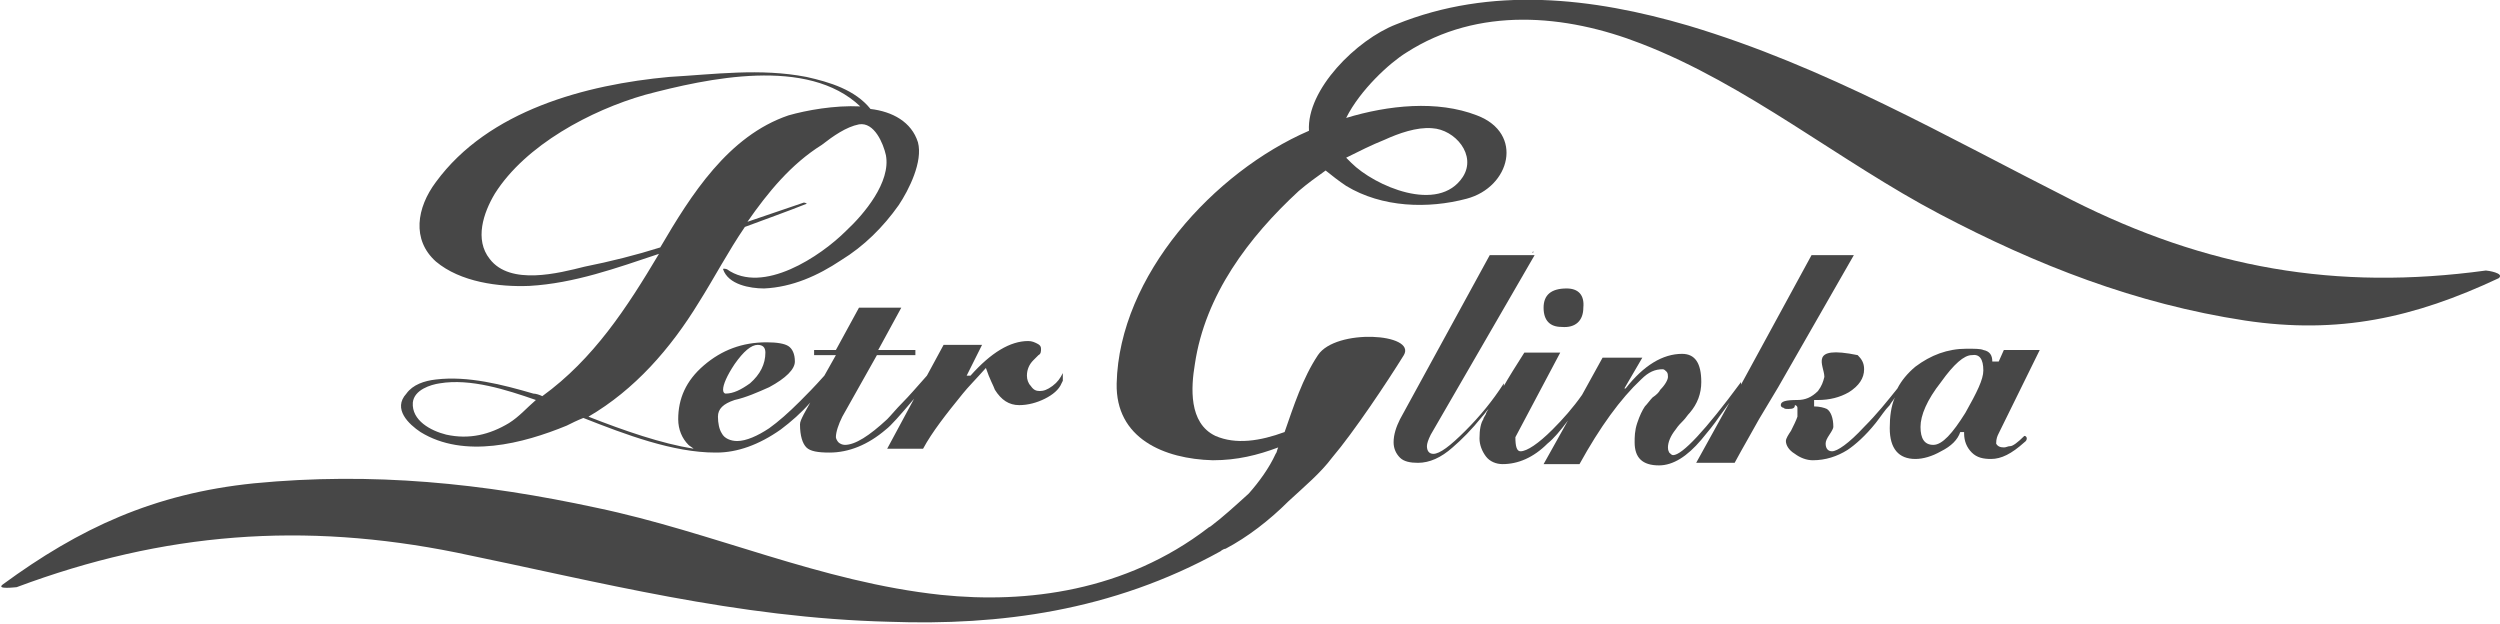 <?xml version="1.0" encoding="utf-8"?>
<!-- Generator: Adobe Illustrator 18.1.1, SVG Export Plug-In . SVG Version: 6.00 Build 0)  -->
<svg version="1.1" id="Layer_1" xmlns="http://www.w3.org/2000/svg" xmlns:xlink="http://www.w3.org/1999/xlink" x="0px" y="0px"
	 viewBox="0 0 195 48.7" enable-background="new 0 0 195 48.7" xml:space="preserve">
<g>
	<path fill="#474747" d="M32.8,33.7c3.4,2.1,8,0.9,11.4-0.5c0.4-0.2,0.8-0.4,1.3-0.6c3.3,1.3,7,2.7,10.3,2.7l0,0c0,0,0.1,0,0.1,0
		c1.6,0,3.3-0.6,5-1.8c0.8-0.6,1.6-1.3,2.3-2.1l-0.5,0.9c-0.2,0.4-0.3,0.6-0.3,0.8c0,0.9,0.2,1.5,0.5,1.8c0.3,0.3,0.9,0.4,1.8,0.4
		c1.5,0,3-0.6,4.4-1.8c0.4-0.3,1.1-1.1,2.2-2.4l-2.1,3.9h2.8c0.7-1.3,1.8-2.7,3.1-4.3c0.4-0.5,1-1.1,1.8-2c0.3,0.9,0.6,1.4,0.7,1.7
		c0.5,0.8,1.1,1.2,1.9,1.2c0.7,0,1.4-0.2,2-0.5c0.6-0.3,1.1-0.7,1.3-1.2l0.1-0.2v-0.6c-0.2,0.4-0.4,0.7-0.8,1
		c-0.4,0.3-0.7,0.4-1,0.4c-0.3,0-0.5-0.1-0.7-0.4c-0.2-0.2-0.3-0.5-0.3-0.8c0-0.5,0.2-0.9,0.5-1.2c0.2-0.2,0.3-0.3,0.4-0.4
		c0.2-0.1,0.2-0.3,0.2-0.5c0-0.2-0.1-0.3-0.3-0.4c-0.2-0.1-0.4-0.2-0.7-0.2c-1.4,0-2.9,0.9-4.5,2.7h-0.3l1.2-2.4h-3l-1.3,2.4
		c-0.8,0.9-1.4,1.6-1.9,2.1c-0.5,0.5-0.9,1-1.2,1.3c-1.4,1.3-2.5,2-3.3,2c-0.2,0-0.4-0.1-0.5-0.2c-0.1-0.1-0.2-0.3-0.2-0.4
		c0-0.4,0.2-1,0.5-1.6l2.7-4.8l3,0l0-0.4l-2.9,0l1.8-3.3H67l-1.8,3.3l-1.7,0l0,0.4h1.7l-0.9,1.6c-0.8,0.9-1.4,1.5-1.9,2
		c-0.9,0.9-1.7,1.6-2.4,2.1c-0.9,0.6-1.8,1-2.5,1c-0.5,0-1-0.2-1.2-0.6c-0.2-0.3-0.3-0.8-0.3-1.3c0-0.6,0.4-1,1.3-1.3
		c0.9-0.2,1.8-0.6,2.7-1c1.3-0.7,2-1.4,2-2c0-0.6-0.2-1-0.5-1.2c-0.3-0.2-0.9-0.3-1.7-0.3c-1.9,0-3.5,0.6-4.9,1.8
		c-1.4,1.2-2,2.6-2,4.2c0,0.8,0.3,1.5,0.8,2c0.1,0.1,0.3,0.2,0.4,0.3c-2.5-0.4-5.4-1.4-8.2-2.5c3.6-2.1,6.4-5.3,8.6-8.9
		c1.2-1.9,2.3-4,3.6-5.9c1.6-0.6,3.3-1.2,4.8-1.8c0.1,0-0.1-0.1-0.2-0.1c-1.5,0.5-2.9,1-4.4,1.5c1.6-2.3,3.4-4.5,5.8-6
		C65,10.6,66,9.9,67,9.7c1.2-0.2,1.9,1.5,2.1,2.4c0.4,2.1-1.7,4.6-3.1,5.9c-2,2-6.5,5-9.3,3c0,0-0.3-0.1-0.3,0
		c0.4,1.2,2.1,1.5,3.2,1.5c2.2-0.1,4.2-1,6-2.2c1.8-1.1,3.3-2.6,4.5-4.3c0.8-1.2,1.9-3.4,1.5-4.9c-0.5-1.6-2-2.4-3.7-2.6
		c-1.2-1.5-3.2-2.1-5-2.5C59.3,5.3,55.7,5.8,52.2,6C45.7,6.6,38.1,8.6,34,14.2c-1.5,2-1.9,4.5,0,6.2c1.9,1.6,4.9,2,7.3,1.9
		c3.5-0.2,6.8-1.4,10.1-2.5c-2.5,4.2-5.1,8.2-9.1,11.1c0,0,0,0,0,0c-0.2-0.1-0.5-0.2-0.7-0.2c-2.4-0.7-5.1-1.4-7.6-1.1
		c-0.9,0.1-1.8,0.4-2.3,1.1C30.6,31.9,31.9,33.1,32.8,33.7z M57.3,28.4c0.7-1,1.3-1.5,1.8-1.5c0.4,0,0.6,0.2,0.6,0.6
		c0,0.9-0.4,1.7-1.2,2.4c-0.7,0.5-1.3,0.8-1.9,0.8c-0.1,0-0.2-0.1-0.2-0.3C56.4,30,56.7,29.3,57.3,28.4z M38.2,20.2
		c-1.2-1.5-0.5-3.6,0.4-5.1c2.4-3.8,7.5-6.5,11.7-7.7c4.9-1.3,12.7-3,16.8,0.9c-2-0.1-4.2,0.3-5.6,0.7c-4.7,1.6-7.6,6.2-10,10.3
		c-1.9,0.6-3.9,1.1-5.9,1.5C43.6,21.3,39.8,22.3,38.2,20.2z M34.3,29.9c2.4-0.4,5.2,0.5,7.5,1.3c-0.7,0.6-1.3,1.3-2.1,1.8
		c-1.5,0.9-3.1,1.3-4.9,0.9c-1.2-0.3-2.7-1.1-2.6-2.5C32.3,30.4,33.6,30,34.3,29.9z"/>
	<polygon fill="#474747" points="119.6,19.6 119.5,19.7 119.6,19.7 	"/>
	<path fill="#474747" d="M123.5,24L123.5,24c0.1-1-0.4-1.5-1.3-1.5c-1.2,0-1.8,0.5-1.8,1.5c0,1,0.5,1.5,1.4,1.5
		C122.9,25.6,123.5,25,123.5,24z"/>
	<path fill="#474747" d="M138.7,30.2l5.9-10.3l-3.3,0L135.8,30v-0.2c-2.8,3.8-4.6,5.7-5.3,5.7c-0.1,0-0.2-0.1-0.3-0.2
		c-0.1-0.2-0.1-0.3-0.1-0.4c0-0.4,0.2-0.9,0.6-1.4c0.2-0.3,0.4-0.5,0.6-0.7c0.2-0.2,0.3-0.4,0.5-0.6c0.6-0.7,0.9-1.5,0.9-2.4
		c0-1.5-0.5-2.2-1.5-2.2c-1.5,0-3,0.9-4.4,2.7h-0.1l1.4-2.4h-3.1l-1.6,2.9c-0.7,1-1.5,1.9-2.3,2.7c-1.1,1.1-2,1.7-2.5,1.7
		c-0.3,0-0.4-0.4-0.4-1.1l3.5-6.6h-2.8c-0.7,1.1-1.2,1.9-1.6,2.6l0-0.2c-0.9,1.4-1.9,2.6-3,3.7c-1.2,1.2-2,1.8-2.5,1.8
		c-0.3,0-0.5-0.2-0.5-0.6c0-0.2,0.1-0.5,0.3-0.9l8.1-14l-3.5,0l-7,12.8c-0.3,0.6-0.5,1.2-0.5,1.8c0,0.5,0.2,0.9,0.5,1.2
		c0.3,0.3,0.8,0.4,1.4,0.4c0.9,0,1.8-0.4,2.7-1.2c0.7-0.6,1.5-1.4,2.3-2.4c0.2-0.2,0.3-0.4,0.5-0.6c-0.1,0.2-0.2,0.3-0.2,0.4
		c-0.1,0.2-0.2,0.3-0.2,0.4c-0.2,0.3-0.3,0.8-0.3,1.5c0,0.5,0.2,1,0.5,1.4c0.3,0.4,0.8,0.6,1.3,0.6c1.2,0,2.4-0.5,3.5-1.6
		c0.5-0.4,1-1,1.6-1.8l-1.9,3.4l2.8,0c1.6-2.9,3.2-5.1,4.8-6.6c0.6-0.6,1.1-0.8,1.7-0.8c0.1,0,0.2,0.1,0.3,0.2
		c0.1,0.1,0.1,0.3,0.1,0.4c0,0.2-0.2,0.6-0.6,1c-0.1,0.2-0.3,0.4-0.6,0.6c-0.2,0.2-0.4,0.5-0.6,0.7c-0.2,0.3-0.4,0.7-0.6,1.3
		c-0.2,0.6-0.2,1.1-0.2,1.5c0,1.2,0.6,1.8,1.9,1.8c1.1,0,2.2-0.7,3.3-2c0.5-0.6,1-1.2,1.4-1.8c0.3-0.4,0.5-0.7,0.8-1.1l-2.6,4.7l3,0
		c0.7-1.3,1.3-2.3,1.9-3.4L138.7,30.2L138.7,30.2z"/>
	<path fill="#474747" d="M159.1,27.3h-2.8l-0.4,0.9l-0.5,0v0c0-0.5-0.2-0.8-0.7-0.9c-0.2-0.1-0.7-0.1-1.3-0.1c-1.5,0-2.8,0.5-4,1.4
		c-0.6,0.5-1.1,1.1-1.4,1.7c-0.8,1-1.6,2-2.6,3c-1.2,1.3-2.1,1.9-2.5,1.9c-0.3,0-0.5-0.2-0.5-0.6c0-0.2,0.1-0.4,0.3-0.7
		c0.2-0.3,0.3-0.5,0.3-0.6c0-0.7-0.2-1.2-0.5-1.4c-0.2-0.1-0.6-0.2-1-0.2v-0.5l0.3,0c0.9,0,1.7-0.2,2.4-0.6c0.8-0.5,1.2-1.1,1.2-1.8
		c0-0.5-0.2-0.8-0.5-1.1c-3.9-0.8-2.6,0.8-2.6,1.7c-0.1,0.4-0.2,0.7-0.5,1.1c-0.5,0.5-1,0.7-1.6,0.7c-0.9,0-1.3,0.1-1.3,0.4
		c0,0.1,0.1,0.2,0.2,0.2c0.1,0.1,0.2,0.1,0.4,0.1c0.4,0,0.5-0.1,0.5-0.3c0.1,0,0.2,0.1,0.2,0.2c0,0.4,0,0.6,0,0.7
		c-0.1,0.3-0.3,0.7-0.5,1.1c-0.2,0.3-0.4,0.6-0.4,0.8c0,0.3,0.2,0.7,0.7,1c0.4,0.3,0.9,0.5,1.4,0.5c1,0,1.9-0.3,2.7-0.8
		c0.6-0.4,1.4-1.1,2.2-2.1c0.4-0.5,0.7-1,1.1-1.4c0.1-0.2,0.3-0.4,0.4-0.6c-0.3,0.7-0.4,1.5-0.4,2.4c0,1.6,0.7,2.4,2,2.4
		c0.6,0,1.3-0.2,2-0.6c0.8-0.4,1.3-0.9,1.5-1.5l0.3,0l0,0.1c0,0.6,0.2,1.1,0.6,1.5c0.4,0.4,0.9,0.5,1.5,0.5c0.8,0,1.6-0.4,2.6-1.3
		c0.3-0.2,0.2-0.5,0-0.5c-0.5,0.5-0.9,0.8-1.1,0.8c-0.2,0-0.3,0.1-0.5,0.1c-0.3,0-0.5-0.1-0.6-0.3c0-0.4,0.1-0.6,0.2-0.8L159.1,27.3
		z M154.7,28.9c0,0.7-0.5,1.7-1.4,3.3c-1,1.6-1.8,2.5-2.5,2.5c-0.7,0-1-0.5-1-1.4c0-0.9,0.5-2.1,1.6-3.5c1-1.4,1.8-2.1,2.4-2.1
		C154.4,27.6,154.7,28,154.7,28.9L154.7,28.9z"/>
	<path fill="#474747" d="M193.9,21.1c-11.7,1.6-21.8-0.2-32.3-5.5c-9.9-5-19.2-10.4-29.9-13.6c-7.5-2.2-15.4-3.1-22.8-0.1
		c-3.1,1.2-7,5.1-6.8,8.3c-7.4,3.2-14.8,11.3-15,19.7c-0.1,4.3,3.7,5.9,7.5,6c1.9,0,3.5-0.4,5.1-1c-0.1,0.2-0.1,0.4-0.2,0.5
		c-0.5,1.1-1.3,2.2-2.1,3.1c-1.1,1-2.1,1.9-2.9,2.5c0,0,0,0,0,0c-0.1,0.1-0.2,0.1-0.3,0.2c-6.4,4.9-14.1,5.9-20.8,5.2
		c-9.4-1-17.8-4.9-26.9-6.8c-8.8-1.9-17.4-2.8-26.7-1.9c-7.8,0.8-13.6,3.5-19.6,7.9c-0.5,0.4,1,0.2,1.1,0.2
		c11.5-4.3,22.4-5.1,34.3-2.7c11.2,2.3,21.8,5.1,33.8,5.4c8.5,0.3,17.3-0.8,25.8-5.5c0.1-0.1,0.3-0.2,0.4-0.2c0,0,0,0,0,0
		c1.7-0.9,3.4-2.2,4.9-3.7c1.3-1.2,2.5-2.2,3.4-3.4c1.7-2,4.3-5.9,5.6-8c1-1.7-5.3-2.1-6.7,0c-1.2,1.8-1.9,4-2.6,6
		c-1.9,0.7-3.8,1-5.4,0.3c-2.1-1-1.9-3.8-1.6-5.6c0.8-5.4,4.2-9.9,8.1-13.5c0.7-0.6,1.4-1.1,2.1-1.6c0.5,0.4,1,0.8,1.6,1.2
		c2.8,1.7,6.4,1.8,9.4,1c3.4-0.9,4.5-5.1,0.8-6.5c-3.1-1.2-6.9-0.8-10.2,0.2c1.1-2.2,3.4-4.3,4.7-5.1c5.6-3.6,12.4-3,18.3-0.7
		c8.3,3.2,15.5,9.2,23.3,13.3c7.6,4,15.3,7,23.8,8.3c7.3,1.1,13.2-0.2,19.8-3.3C195.4,21.3,194,21.1,193.9,21.1z M111.7,10
		c1.8,0.1,3.5,2.1,2.4,3.8c-1.9,2.9-6.9,0.7-8.7-1.1c-0.2-0.2-0.3-0.3-0.4-0.4c1-0.5,2-1,3-1.4C109.1,10.4,110.5,9.9,111.7,10z"/>
</g>
</svg>
